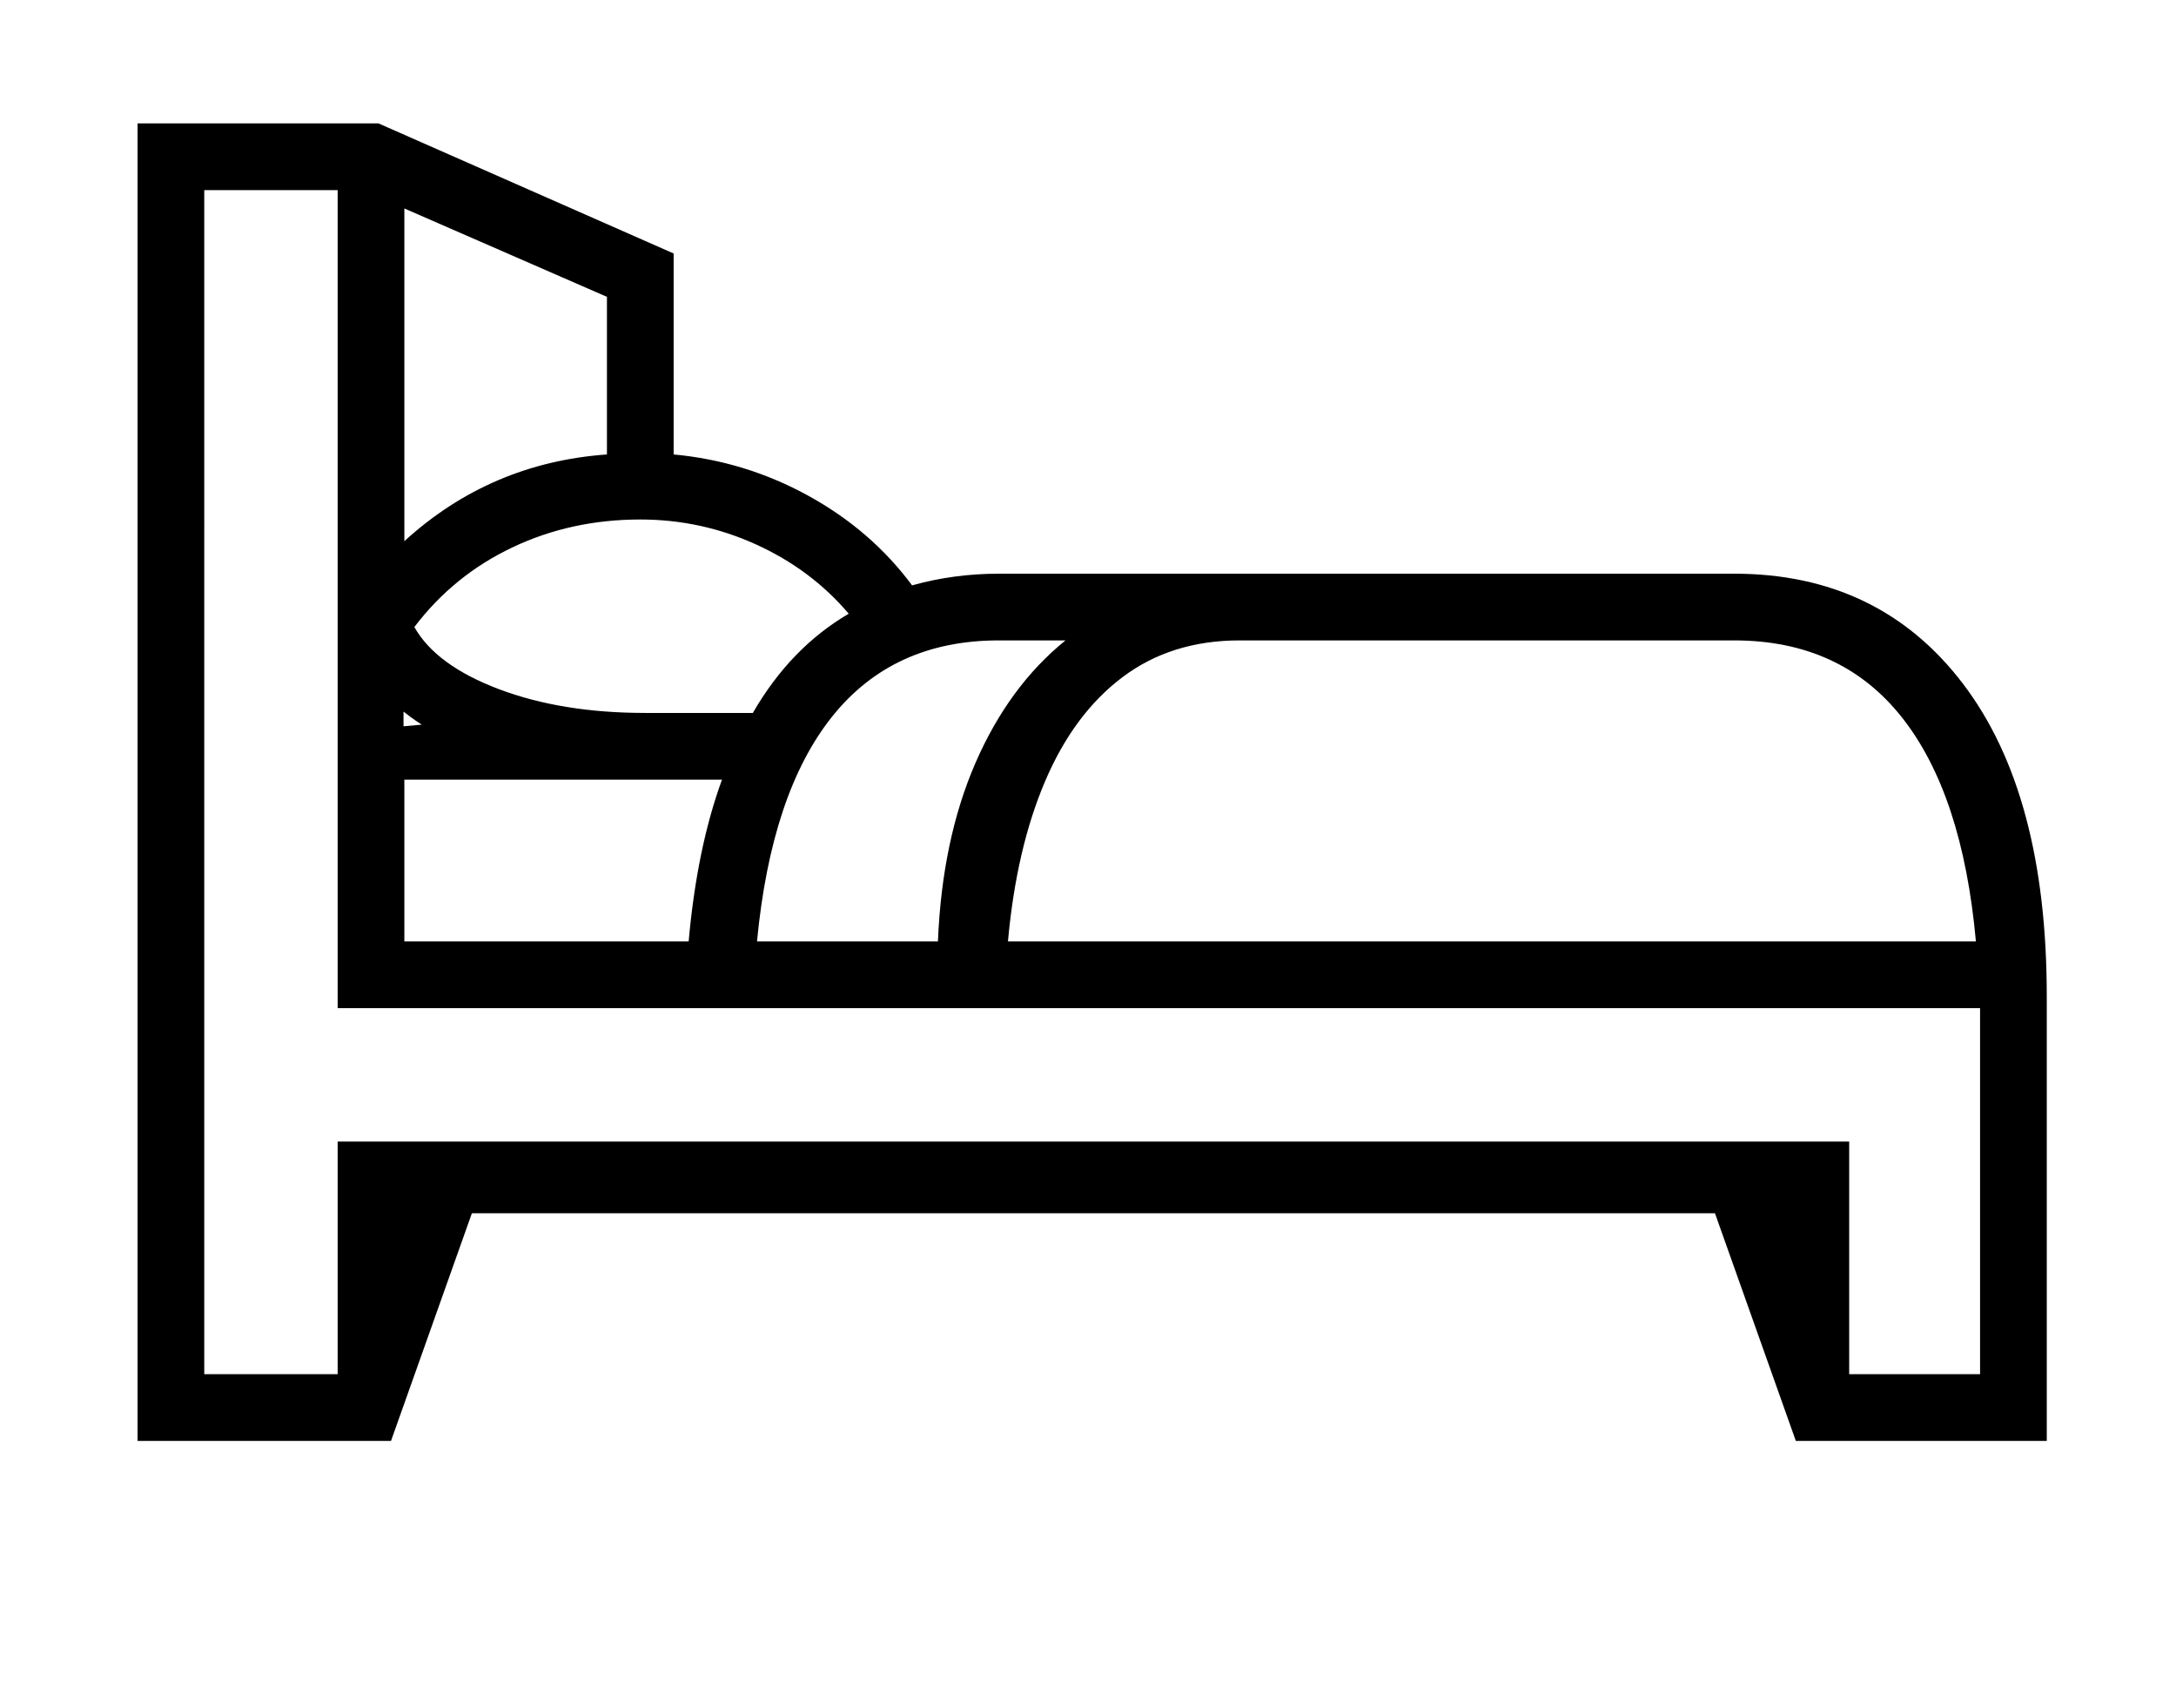 <svg xmlns="http://www.w3.org/2000/svg" viewBox="-10 0 2610 2048"><path d="M155 1728V148h289l354 156v241q86 8 161.5 49.5T1084 702q50-14 104-14h882q174 0 274.5 132t100.5 375v533h-301l-97-273H556l-97 273zm320-599h341q5-56 15-104.5t25-89.5H475zm70-234q-38-17-63-35.5T440 820l34-42v93l100-9zm219-40h129q45-78 115-119-45-53-111-83t-139-30q-83 0-153.5 33.5T487 752q26 46 101.5 74.5T764 855zm134 274h217q5-122 45-214t108-147h-80q-127 0-200 91.5T898 1129zM475 649q103-94 243-104V356L475 250zm-240 999h160v-279h1813v279h157v-439H395V228H235zm964-519h1161q-16-177-89-269t-201-92h-593q-82 0-140.5 44t-93 125-44.5 192z"/></svg>